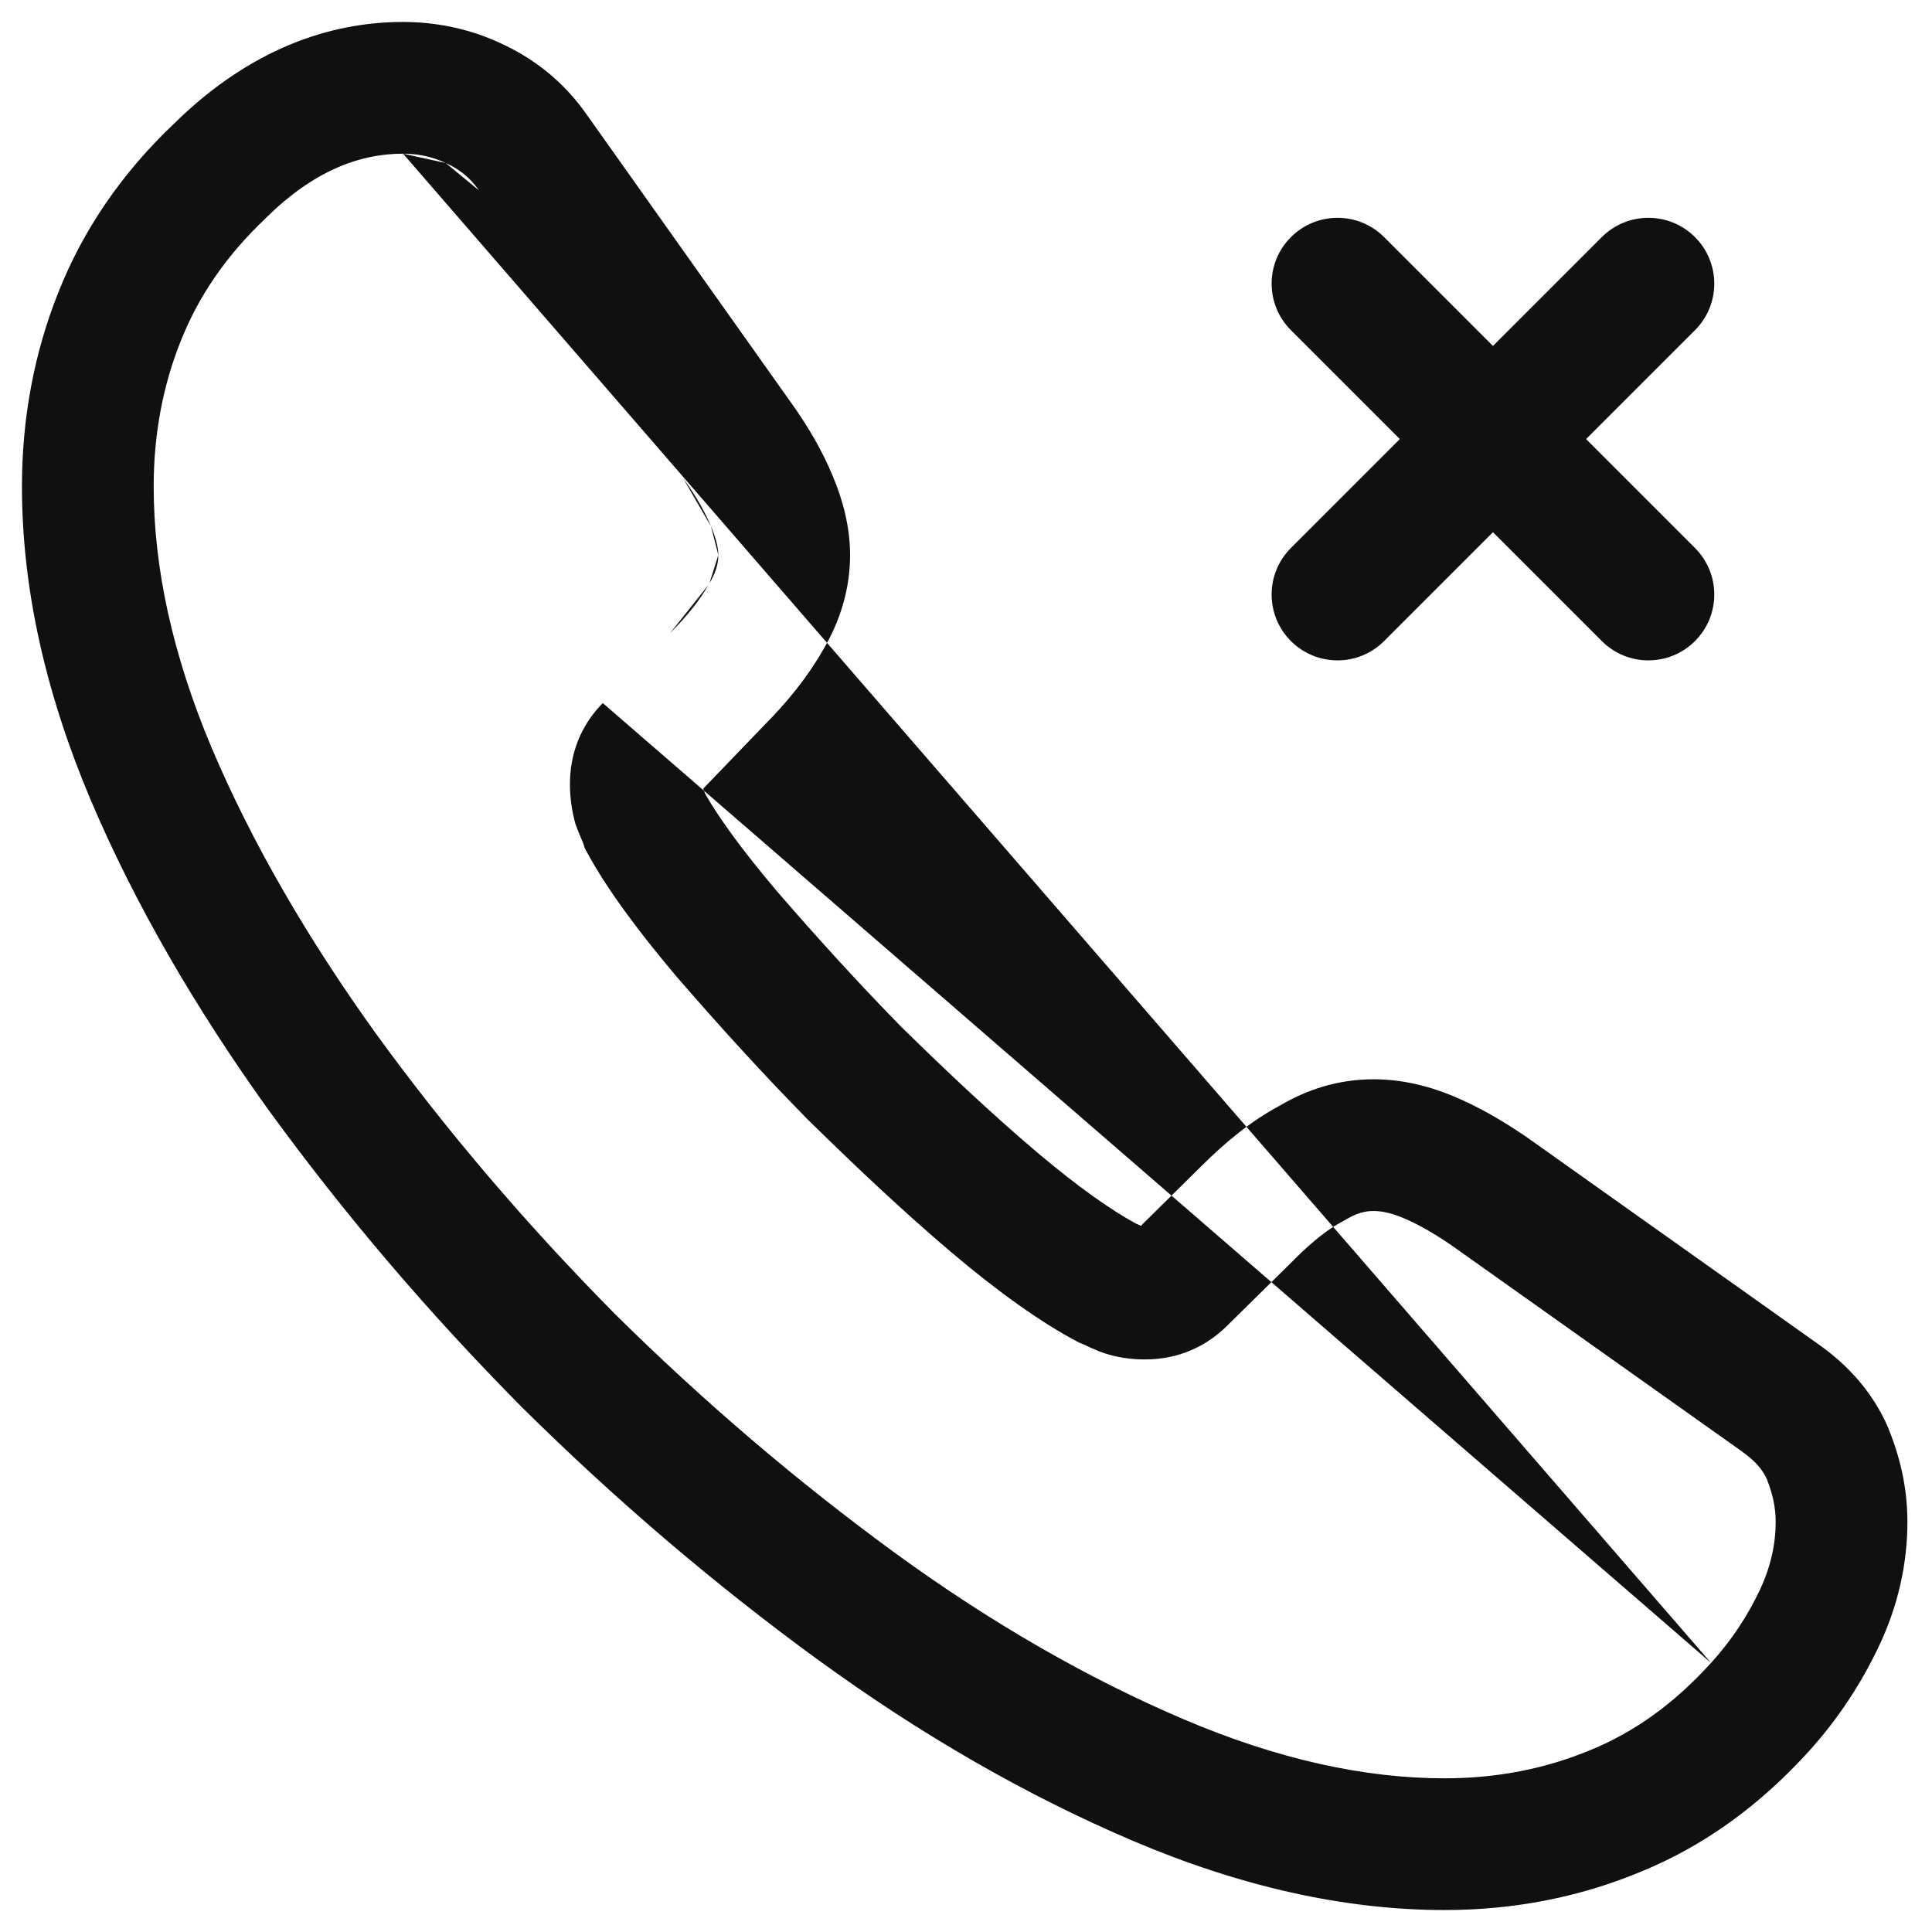 <svg width="22" height="22" viewBox="0 0 22 22" fill="none" xmlns="http://www.w3.org/2000/svg">
<path fill-rule="evenodd" clip-rule="evenodd" d="M4.59 1.75C4.082 1.75 3.563 1.956 3.036 2.474L3.03 2.48L3.025 2.486C2.57 2.915 2.255 3.384 2.058 3.885L2.056 3.889C1.854 4.394 1.75 4.949 1.75 5.54C1.75 6.463 1.963 7.453 2.411 8.518C2.865 9.587 3.495 10.678 4.288 11.78C5.093 12.887 5.998 13.947 7 14.96C8.014 15.963 9.074 16.867 10.192 17.684C11.291 18.484 12.392 19.115 13.484 19.58C14.559 20.038 15.549 20.25 16.45 20.25C17.055 20.25 17.606 20.138 18.111 19.928L18.116 19.926C18.61 19.723 19.06 19.403 19.484 18.936M1.99 1.4C2.742 0.662 3.621 0.25 4.59 0.25C4.973 0.25 5.363 0.331 5.719 0.501C6.088 0.672 6.423 0.934 6.684 1.309L9 4.574C9.205 4.859 9.366 5.138 9.482 5.42C9.6 5.697 9.68 6.006 9.68 6.32C9.68 6.707 9.567 7.077 9.367 7.409C9.197 7.708 8.964 7.996 8.696 8.265L8.007 8.981C8.014 8.997 8.023 9.02 8.033 9.045C8.183 9.308 8.448 9.677 8.85 10.152C9.29 10.661 9.757 11.176 10.26 11.69C10.792 12.212 11.296 12.686 11.805 13.118C12.286 13.525 12.661 13.784 12.933 13.932C12.955 13.942 12.975 13.951 12.992 13.958L13.681 13.278C13.955 13.005 14.248 12.764 14.561 12.597C14.888 12.402 15.245 12.29 15.64 12.29C15.94 12.29 16.236 12.354 16.534 12.476C16.817 12.592 17.094 12.751 17.372 12.94L17.378 12.944L20.691 15.296C21.046 15.543 21.323 15.854 21.497 16.248L21.502 16.26L21.506 16.271C21.634 16.59 21.72 16.935 21.72 17.33C21.72 17.802 21.615 18.282 21.398 18.74C21.198 19.163 20.938 19.566 20.596 19.944C20.04 20.556 19.411 21.016 18.686 21.313C17.992 21.602 17.244 21.75 16.45 21.75C15.311 21.75 14.121 21.482 12.896 20.96C11.688 20.445 10.489 19.756 9.309 18.896L9.308 18.896C8.127 18.033 7.008 17.079 5.942 16.023L5.937 16.018C4.881 14.952 3.927 13.833 3.074 12.661L3.071 12.658C2.225 11.481 1.535 10.293 1.03 9.103L1.029 9.101C0.517 7.886 0.25 6.697 0.25 5.54C0.25 4.772 0.386 4.027 0.663 3.333C0.945 2.618 1.388 1.969 1.99 1.4ZM4.59 1.75C4.765 1.75 4.933 1.788 5.075 1.856L4.59 1.75ZM5.453 2.167C5.356 2.026 5.234 1.93 5.086 1.861L5.075 1.856M5.453 2.167L7.778 5.444L5.453 2.167ZM8.096 5.994C8.032 5.839 7.934 5.66 7.781 5.448L7.778 5.444M8.18 6.32C8.18 6.256 8.161 6.147 8.101 6.005L8.096 5.994M8.18 6.32C8.18 6.409 8.155 6.516 8.079 6.64L8.18 6.32ZM8.079 6.64L8.073 6.65L8.079 6.64ZM8.073 6.65L8.067 6.661L8.073 6.65ZM8.067 6.661C7.979 6.817 7.836 7.004 7.63 7.21L8.067 6.661ZM7.63 7.21L7.625 7.215L7.63 7.21ZM7.625 7.215L7.62 7.22L7.625 7.215ZM7.62 7.22L6.864 8.006L7.62 7.22ZM6.864 8.006C6.606 8.267 6.49 8.591 6.49 8.93C6.49 9.081 6.51 9.213 6.542 9.342L6.553 9.383L6.568 9.423C6.587 9.476 6.607 9.522 6.62 9.551C6.621 9.554 6.622 9.557 6.623 9.56C6.636 9.59 6.639 9.597 6.639 9.597L6.66 9.661L6.692 9.719C6.907 10.114 7.254 10.589 7.707 11.124L7.713 11.131C8.171 11.66 8.661 12.202 9.195 12.745L9.2 12.75L9.205 12.755C9.751 13.291 10.285 13.795 10.835 14.262L10.835 14.262C11.378 14.721 11.854 15.058 12.259 15.273L12.294 15.291L12.332 15.306C12.337 15.308 12.348 15.313 12.38 15.328C12.407 15.341 12.449 15.36 12.495 15.379L12.511 15.386L12.527 15.392C12.716 15.463 12.892 15.48 13.04 15.48C13.418 15.48 13.736 15.334 13.978 15.092L14.737 14.344L14.74 14.34C14.96 14.121 15.139 13.987 15.277 13.915L15.299 13.903L15.32 13.891C15.447 13.813 15.544 13.79 15.64 13.79C15.72 13.79 15.824 13.806 15.966 13.864C16.122 13.928 16.303 14.027 16.522 14.176L19.826 16.521L19.833 16.527C19.991 16.636 20.072 16.74 20.119 16.842C20.188 17.018 20.22 17.169 20.22 17.33C20.22 17.578 20.165 17.838 20.042 18.1C19.902 18.397 19.722 18.674 19.484 18.936" fill="#101010"/>
<path fill-rule="evenodd" clip-rule="evenodd" d="M19.301 2.7C19.594 2.993 19.594 3.467 19.301 3.76L15.761 7.3C15.468 7.593 14.993 7.593 14.7 7.3C14.407 7.007 14.407 6.533 14.7 6.24L18.24 2.7C18.533 2.407 19.008 2.407 19.301 2.7Z" fill="#101010"/>
<path fill-rule="evenodd" clip-rule="evenodd" d="M14.7 2.7C14.993 2.407 15.468 2.407 15.761 2.7L19.301 6.24C19.594 6.533 19.594 7.007 19.301 7.3C19.008 7.593 18.533 7.593 18.24 7.3L14.7 3.76C14.407 3.467 14.407 2.993 14.7 2.7Z" fill="#101010"/>
</svg>
